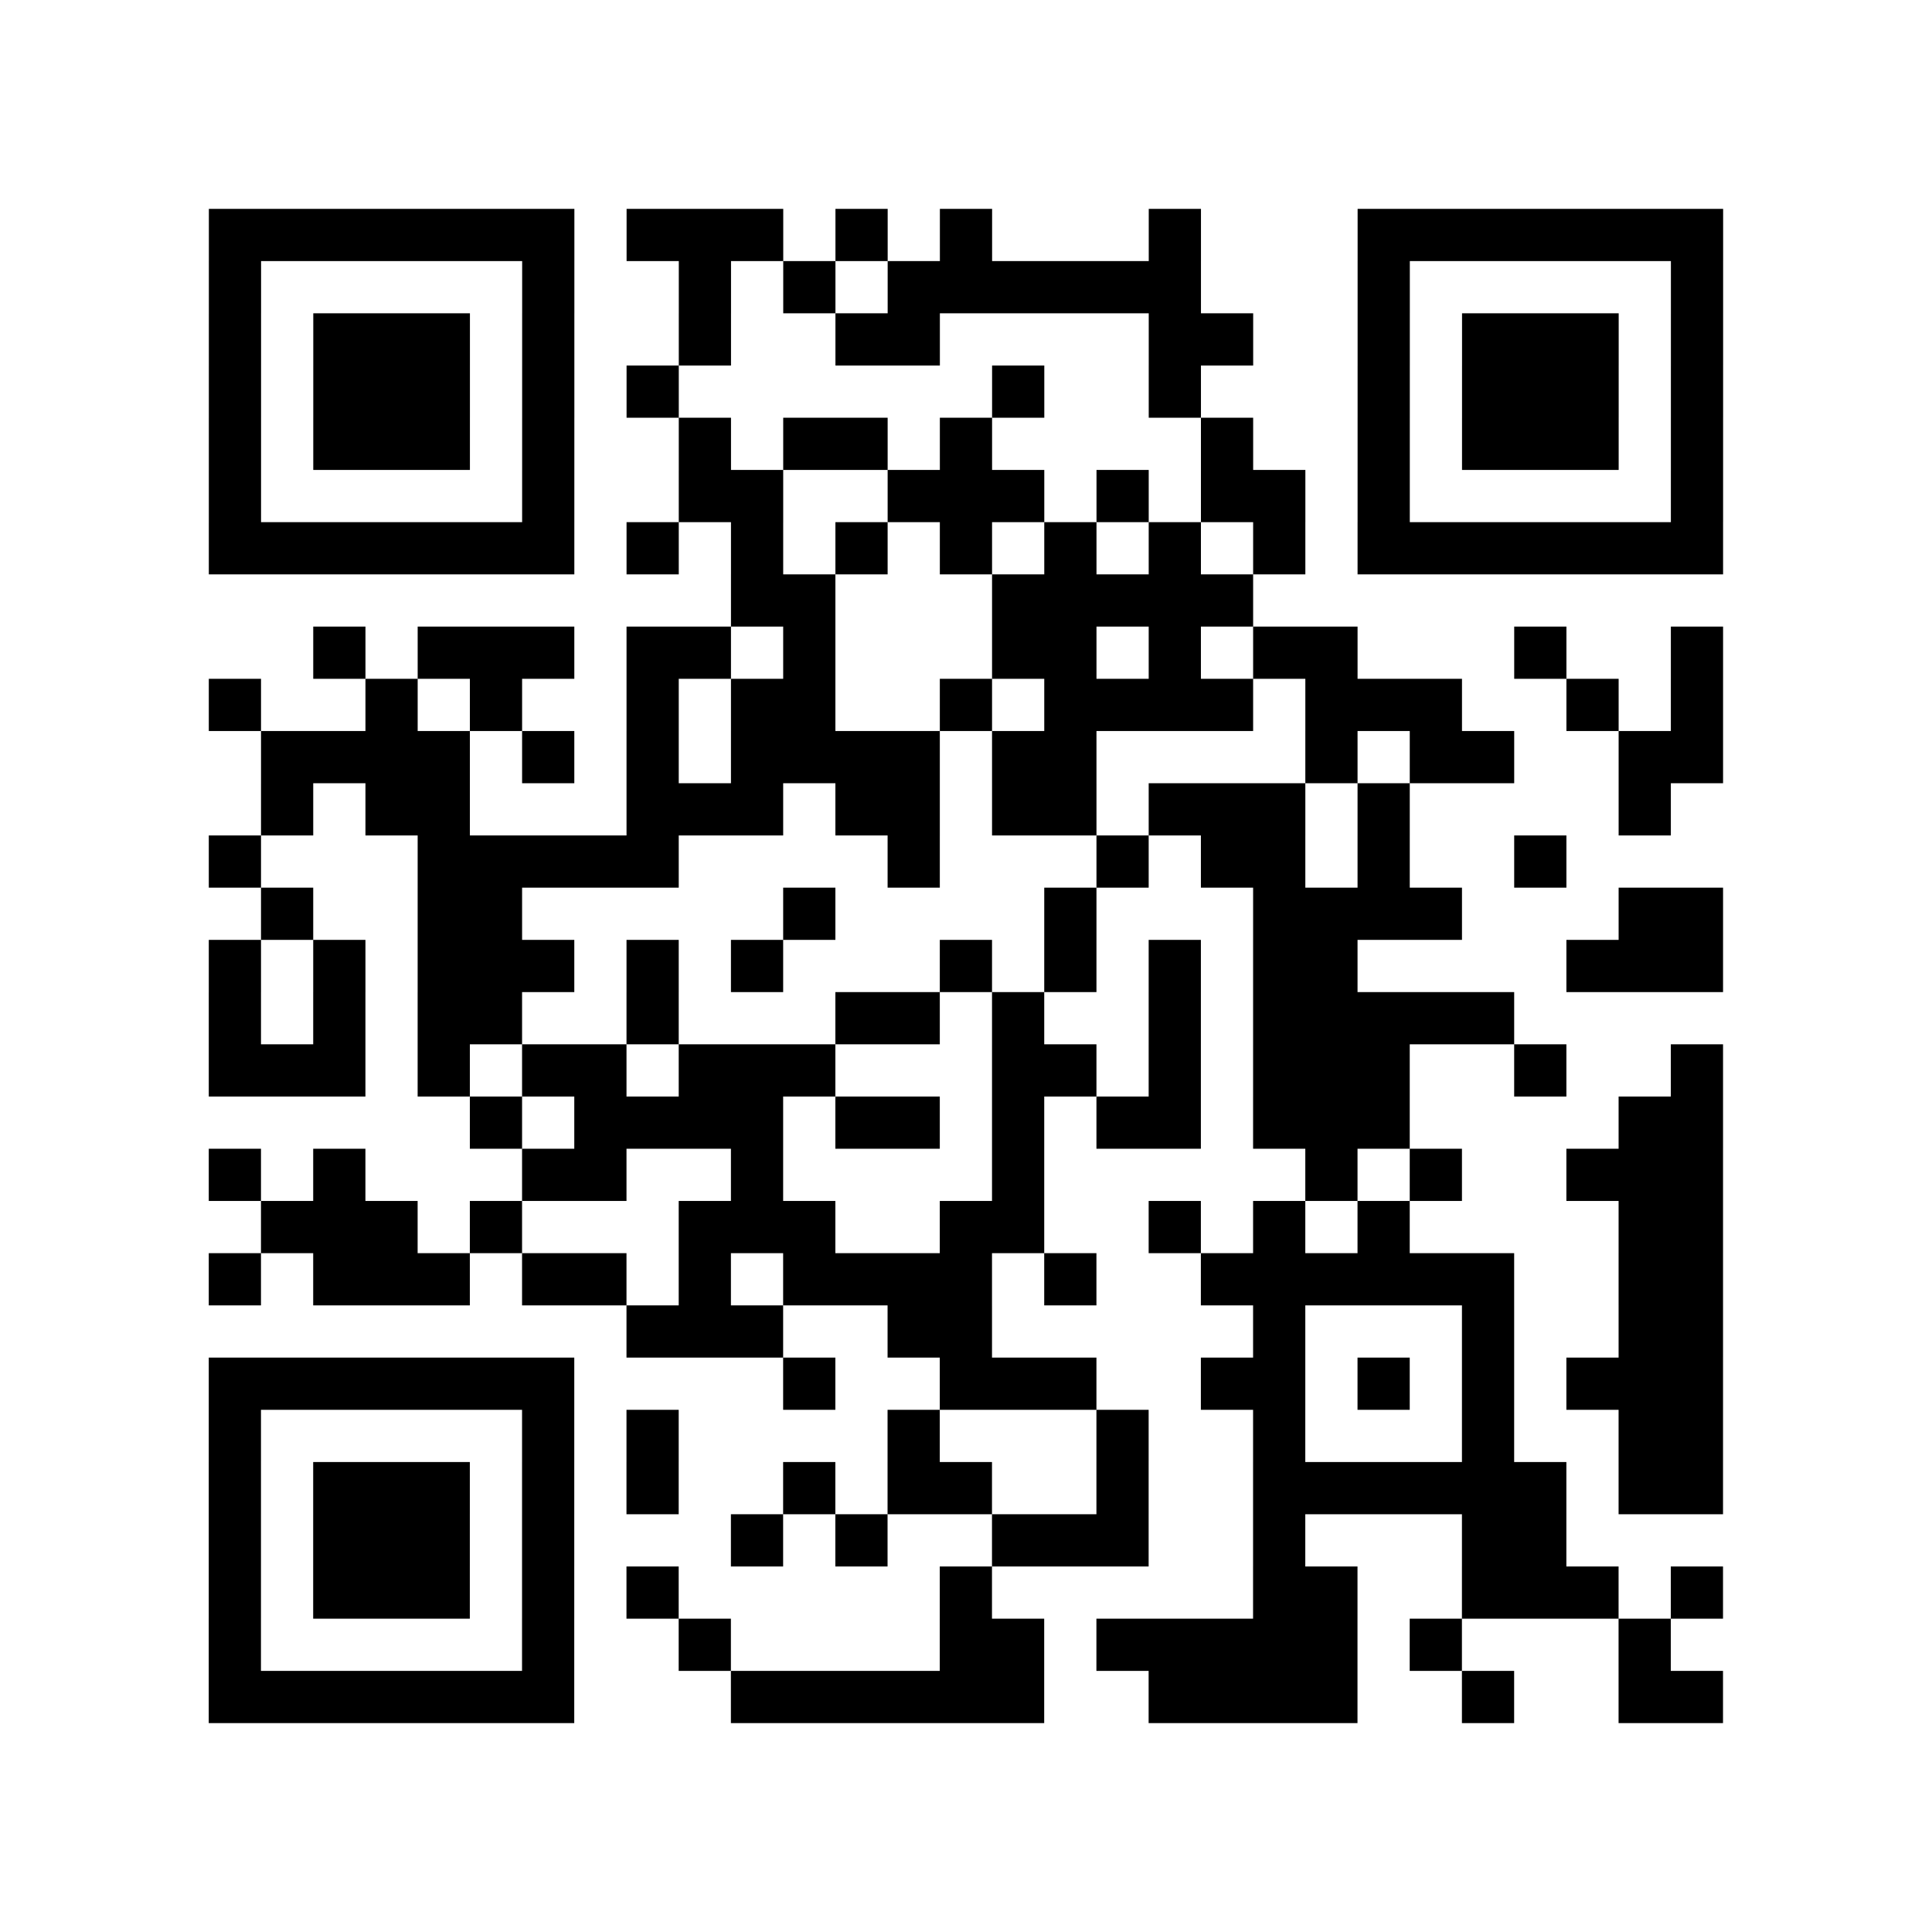 <?xml version="1.0" encoding="UTF-8"?>
<svg xmlns="http://www.w3.org/2000/svg" height="296" width="296" class="pyqrcode"><path transform="scale(8)" stroke="#000" class="pyqrline" d="M4 4.5h7m1 0h3m1 0h1m1 0h1m3 0h1m3 0h7m-29 1h1m5 0h1m2 0h1m1 0h1m1 0h6m3 0h1m5 0h1m-29 1h1m1 0h3m1 0h1m2 0h1m2 0h2m4 0h2m2 0h1m1 0h3m1 0h1m-29 1h1m1 0h3m1 0h1m1 0h1m6 0h1m2 0h1m3 0h1m1 0h3m1 0h1m-29 1h1m1 0h3m1 0h1m2 0h1m1 0h2m1 0h1m4 0h1m2 0h1m1 0h3m1 0h1m-29 1h1m5 0h1m2 0h2m2 0h3m1 0h1m1 0h2m1 0h1m5 0h1m-29 1h7m1 0h1m1 0h1m1 0h1m1 0h1m1 0h1m1 0h1m1 0h1m1 0h7m-19 1h2m3 0h5m-18 1h1m1 0h3m1 0h2m1 0h1m3 0h2m1 0h1m1 0h2m3 0h1m2 0h1m-29 1h1m2 0h1m1 0h1m2 0h1m1 0h2m2 0h1m1 0h4m1 0h3m2 0h1m1 0h1m-28 1h4m1 0h1m1 0h1m1 0h4m1 0h2m4 0h1m1 0h2m2 0h2m-28 1h1m1 0h2m3 0h3m1 0h2m1 0h2m1 0h3m1 0h1m4 0h1m-28 1h1m3 0h5m4 0h1m3 0h1m1 0h2m1 0h1m2 0h1m-25 1h1m2 0h2m5 0h1m4 0h1m3 0h4m3 0h2m-29 1h1m1 0h1m1 0h3m1 0h1m1 0h1m3 0h1m1 0h1m1 0h1m1 0h2m4 0h3m-29 1h1m1 0h1m1 0h2m2 0h1m3 0h2m1 0h1m2 0h1m1 0h5m-25 1h3m1 0h1m1 0h2m1 0h3m3 0h2m1 0h1m1 0h3m2 0h1m2 0h1m-24 1h1m1 0h4m1 0h2m1 0h1m1 0h2m1 0h3m4 0h2m-29 1h1m1 0h1m3 0h2m2 0h1m4 0h1m5 0h1m1 0h1m2 0h3m-28 1h3m1 0h1m3 0h3m2 0h2m2 0h1m1 0h1m1 0h1m4 0h2m-29 1h1m1 0h3m1 0h2m1 0h1m1 0h4m1 0h1m2 0h6m2 0h2m-21 1h3m2 0h2m5 0h1m3 0h1m2 0h2m-29 1h7m4 0h1m2 0h3m2 0h2m1 0h1m1 0h1m1 0h3m-29 1h1m5 0h1m1 0h1m4 0h1m3 0h1m2 0h1m3 0h1m2 0h2m-29 1h1m1 0h3m1 0h1m1 0h1m2 0h1m1 0h2m2 0h1m2 0h6m1 0h2m-29 1h1m1 0h3m1 0h1m3 0h1m1 0h1m2 0h3m2 0h1m3 0h2m-26 1h1m1 0h3m1 0h1m1 0h1m5 0h1m5 0h2m2 0h3m1 0h1m-29 1h1m5 0h1m2 0h1m4 0h2m1 0h5m1 0h1m3 0h1m-28 1h7m3 0h6m2 0h4m2 0h1m2 0h2"/></svg>
